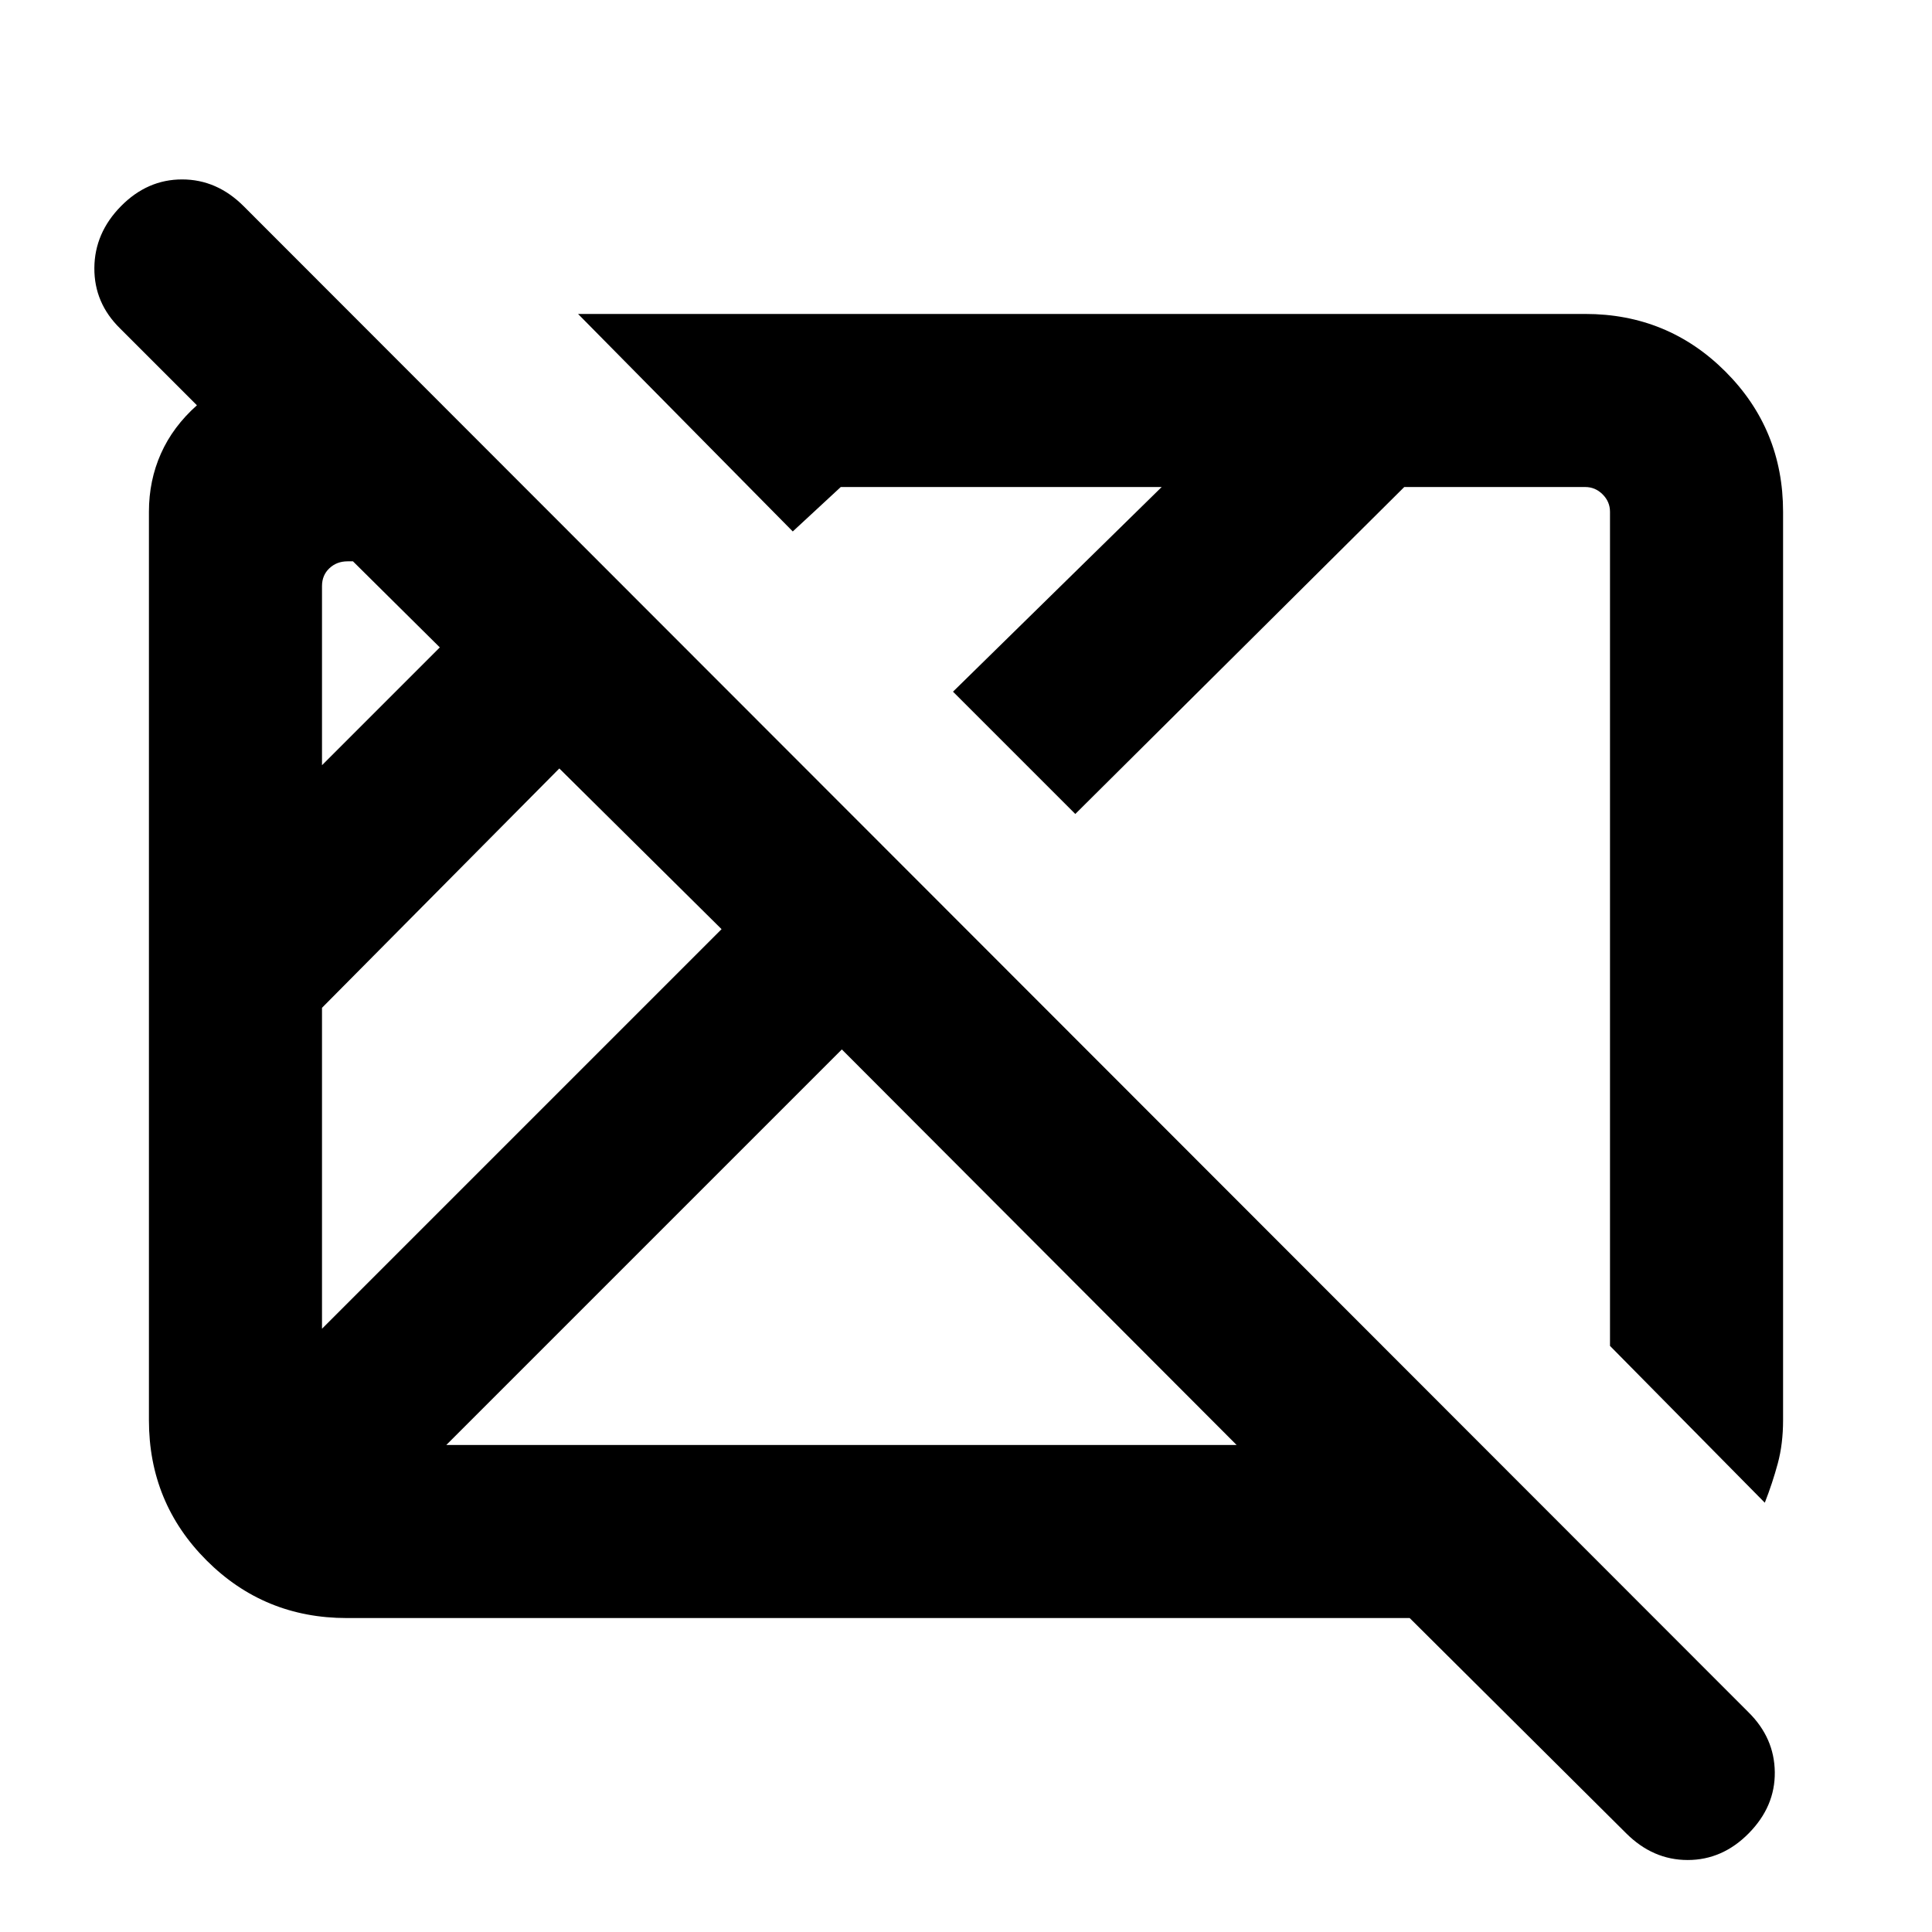 <svg xmlns="http://www.w3.org/2000/svg" height="24" viewBox="0 96 960 960" width="24"><path d="M808.001 1006.92 700.462 899.999H172.309q-41.033 0-69.67-28.638-28.638-28.637-28.638-69.67V350.309q0-15.531 5.962-28.92Q85.925 308 97.85 297.385L59.694 259.23q-12.923-12.656-12.808-30.058.115-17.403 13.212-30.71 13.097-13.308 30.385-13.308 17.287 0 30.594 13.308L868.77 946.77q12.923 12.741 13.115 29.793.192 17.052-12.905 30.357-13.097 13.31-30.384 13.31t-30.595-13.31ZM160 756.232l198.54-198.54-80.616-79.847L160 596.768v159.464Zm0-280 58.54-58.54-43.154-42.77h-2.693q-5.385 0-9.039 3.462T160 387.231v89.001ZM221.768 814h392.696L418.308 617.46 221.768 814Zm655.154 28.691L800 764.769v-414.46q0-5.001-3.654-8.655-3.654-3.654-8.655-3.654h-89.923L534.307 500.461l-60.768-60.768L577.232 338H417.768l-23.846 22.076-106.69-108.075h500.459q41.033 0 69.67 28.638 28.638 28.637 28.638 69.67v451.382q0 11.738-2.616 21.446-2.615 9.708-6.461 19.554Zm-481.997-248.23Zm191.69-43.076Z"/></svg>